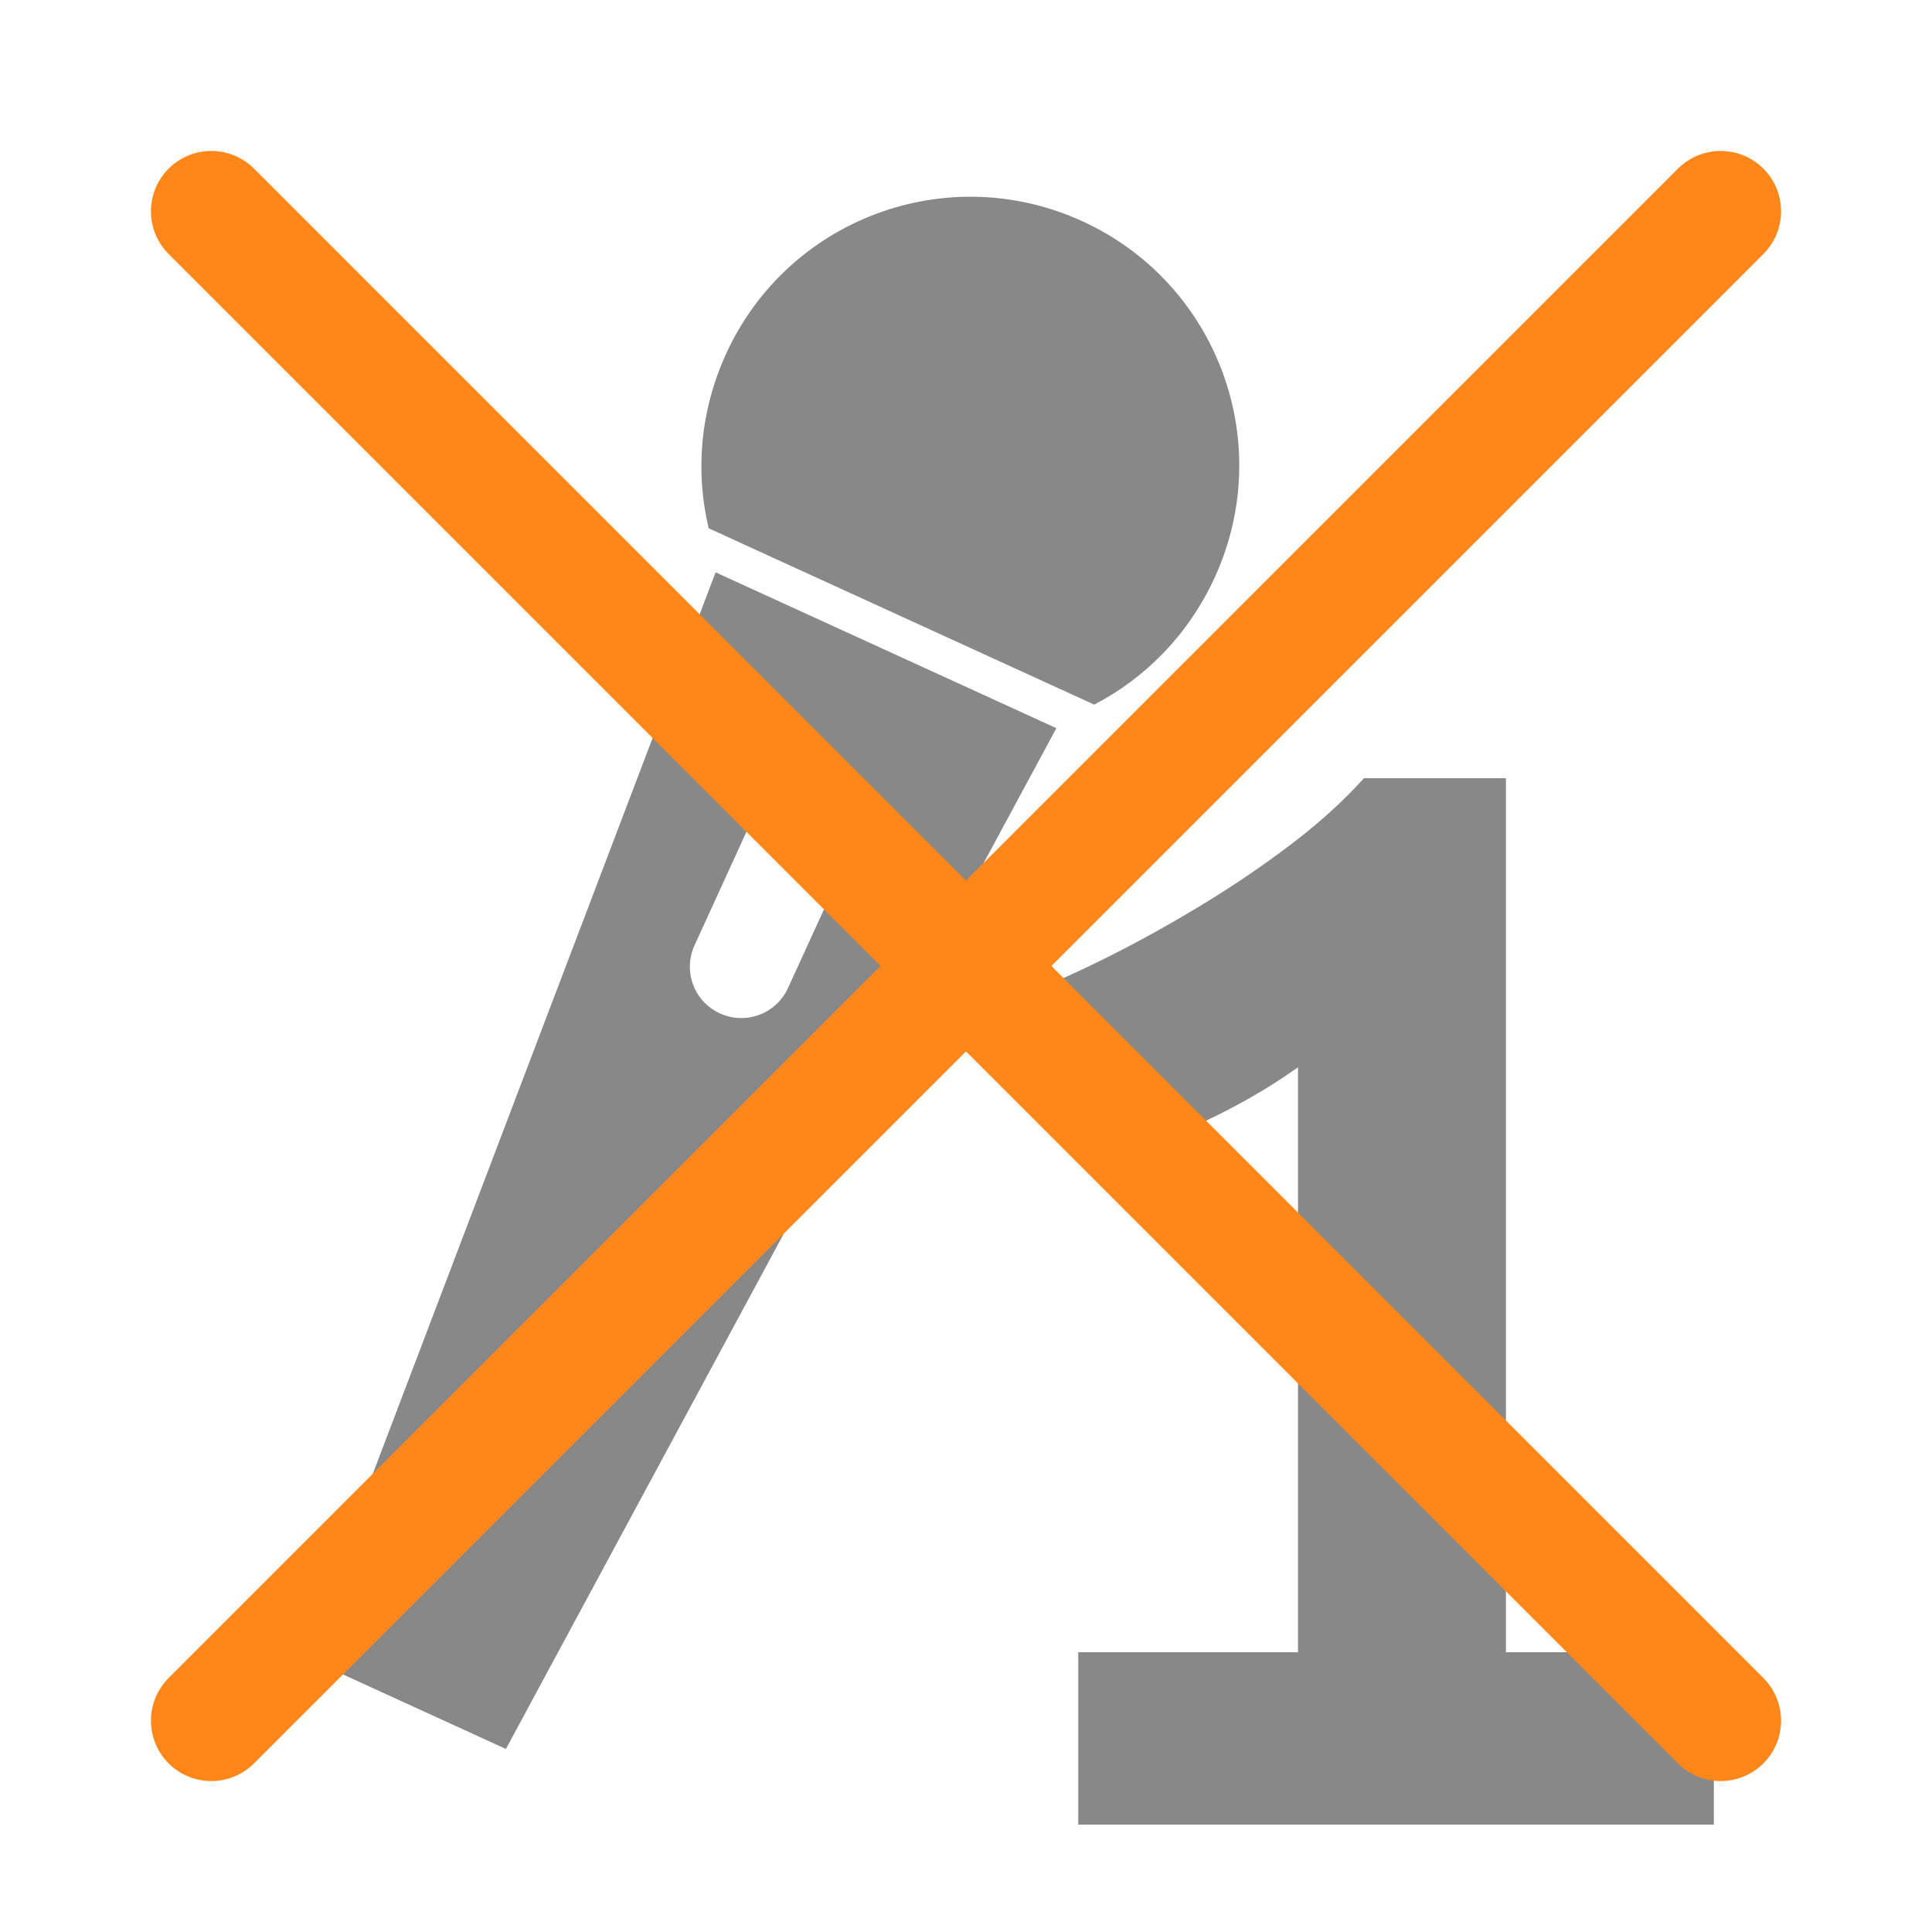 <?xml version="1.0" encoding="UTF-8" standalone="no"?>
<!-- Created with Inkscape (http://www.inkscape.org/) -->

<svg
   xmlns:dc="http://purl.org/dc/elements/1.1/"
   xmlns:cc="http://creativecommons.org/ns#"
   xmlns:rdf="http://www.w3.org/1999/02/22-rdf-syntax-ns#"
   xmlns:svg="http://www.w3.org/2000/svg"
   xmlns="http://www.w3.org/2000/svg"
   xmlns:sodipodi="http://sodipodi.sourceforge.net/DTD/sodipodi-0.dtd"
   xmlns:inkscape="http://www.inkscape.org/namespaces/inkscape"
   width="32"
   height="32"
   id="svg2"
   version="1.1"
   inkscape:version="0.48.4 r9939"
   sodipodi:docname="btn_mic1_mute.svg">
  <defs
     id="defs4" />
  <sodipodi:namedview
     id="base"
     pagecolor="#ffffff"
     bordercolor="#666666"
     borderopacity="1.0"
     inkscape:pageopacity="0.0"
     inkscape:pageshadow="2"
     inkscape:zoom="5.6568543"
     inkscape:cx="-2.2705022"
     inkscape:cy="3.4852005"
     inkscape:document-units="px"
     inkscape:current-layer="g3923"
     showgrid="false"
     inkscape:snap-page="true"
     inkscape:snap-bbox="true"
     inkscape:snap-bbox-midpoints="true"
     inkscape:snap-bbox-edge-midpoints="true"
     inkscape:bbox-nodes="true"
     inkscape:bbox-paths="true"
     inkscape:snap-object-midpoints="true"
     inkscape:object-nodes="true"
     inkscape:snap-smooth-nodes="true"
     inkscape:object-paths="true"
     showguides="true"
     inkscape:guide-bbox="true"
     inkscape:window-width="1366"
     inkscape:window-height="746"
     inkscape:window-x="0"
     inkscape:window-y="0"
     inkscape:window-maximized="1"
     inkscape:snap-global="true" />
  <g
     transform="translate(0,-1020.362)"
     id="g3923"
     inkscape:groupmode="layer"
     inkscape:label="OFF"
     style="display:inline">
    <g
       id="g2989"
       transform="translate(-88.571,8.133)" />
    <g
       transform="translate(29.316,1007.284)"
       style="font-size:14px;font-style:normal;font-variant:normal;font-weight:normal;font-stretch:normal;line-height:125%;letter-spacing:0px;word-spacing:0px;fill:#888888;fill-opacity:1;stroke:none;font-family:Ubuntu;-inkscape-font-specification:Ubuntu"
       id="flowRoot3890">
      <path
         d="m -7.817,40.444 0,-9.688 c -0.523,0.373 -1.12,0.709 -1.792,1.008 -0.672,0.28 -1.241,0.504 -1.708,0.672 l -1.12,-2.856 c 0.448,-0.168 0.933,-0.383 1.456,-0.644 0.523,-0.261 1.045,-0.551 1.568,-0.868 0.523,-0.317 1.017,-0.653 1.484,-1.008 0.467,-0.355 0.868,-0.719 1.204,-1.092 l 2.352,0 0,14.476 3.444,0 0,2.856 -10.528,0 0,-2.856 3.64,0"
         style="font-size:28px;font-weight:bold;fill:#888888;fill-opacity:1;font-family:Ubuntu Mono;-inkscape-font-specification:Ubuntu Mono Bold"
         id="path3902"
         inkscape:connector-curvature="0" />
    </g>
    <g
       id="g3785"
       transform="matrix(0.516,0.236,-0.236,0.516,244.673,503.699)">
      <path
         inkscape:connector-curvature="0"
         id="path2994"
         d="m 18,1000.152 c -4.336,0 -7.844,3.507 -7.844,7.844 0,1.824 0.613,3.511 1.656,4.844 l 12.375,0 c 1.043,-1.333 1.656,-3.02 1.656,-4.844 0,-4.337 -3.507,-7.844 -7.844,-7.844 z"
         style="fill:#888888;fill-opacity:1;fill-rule:nonzero;stroke:none" />
      <path
         inkscape:connector-curvature="0"
         id="path3024"
         d="m 12.531,1013.925 2.219,33.781 6.5,0 2.219,-33.781 -10.938,0 z M 18,1017.55 c 0.83,0 1.5,0.669 1.5,1.5 l 0,5.031 c 0,0.831 -0.67,1.5 -1.5,1.5 -0.83,0 -1.5,-0.669 -1.5,-1.5 l 0,-5.031 c 0,-0.831 0.67,-1.5 1.5,-1.5 z"
         style="fill:#888888;fill-opacity:1;fill-rule:nonzero;stroke:none;display:inline" />
    </g>
    <g
       id="g6615"
       style="stroke:#ff8719;stroke-opacity:1;display:inline">
      <path
         inkscape:connector-curvature="0"
         id="path6595"
         d="m 28.5,1023.862 -25,25"
         style="fill:none;stroke:#ff8719;stroke-width:2;stroke-linecap:round;stroke-linejoin:round;stroke-miterlimit:4;stroke-opacity:1;stroke-dasharray:none" />
      <path
         inkscape:connector-curvature="0"
         id="path6595-6"
         d="m 3.5,1023.862 25,25"
         style="fill:none;stroke:#ff8719;stroke-width:2;stroke-linecap:round;stroke-linejoin:round;stroke-miterlimit:4;stroke-opacity:1;stroke-dasharray:none;display:inline" />
    </g>
  </g>
</svg>
